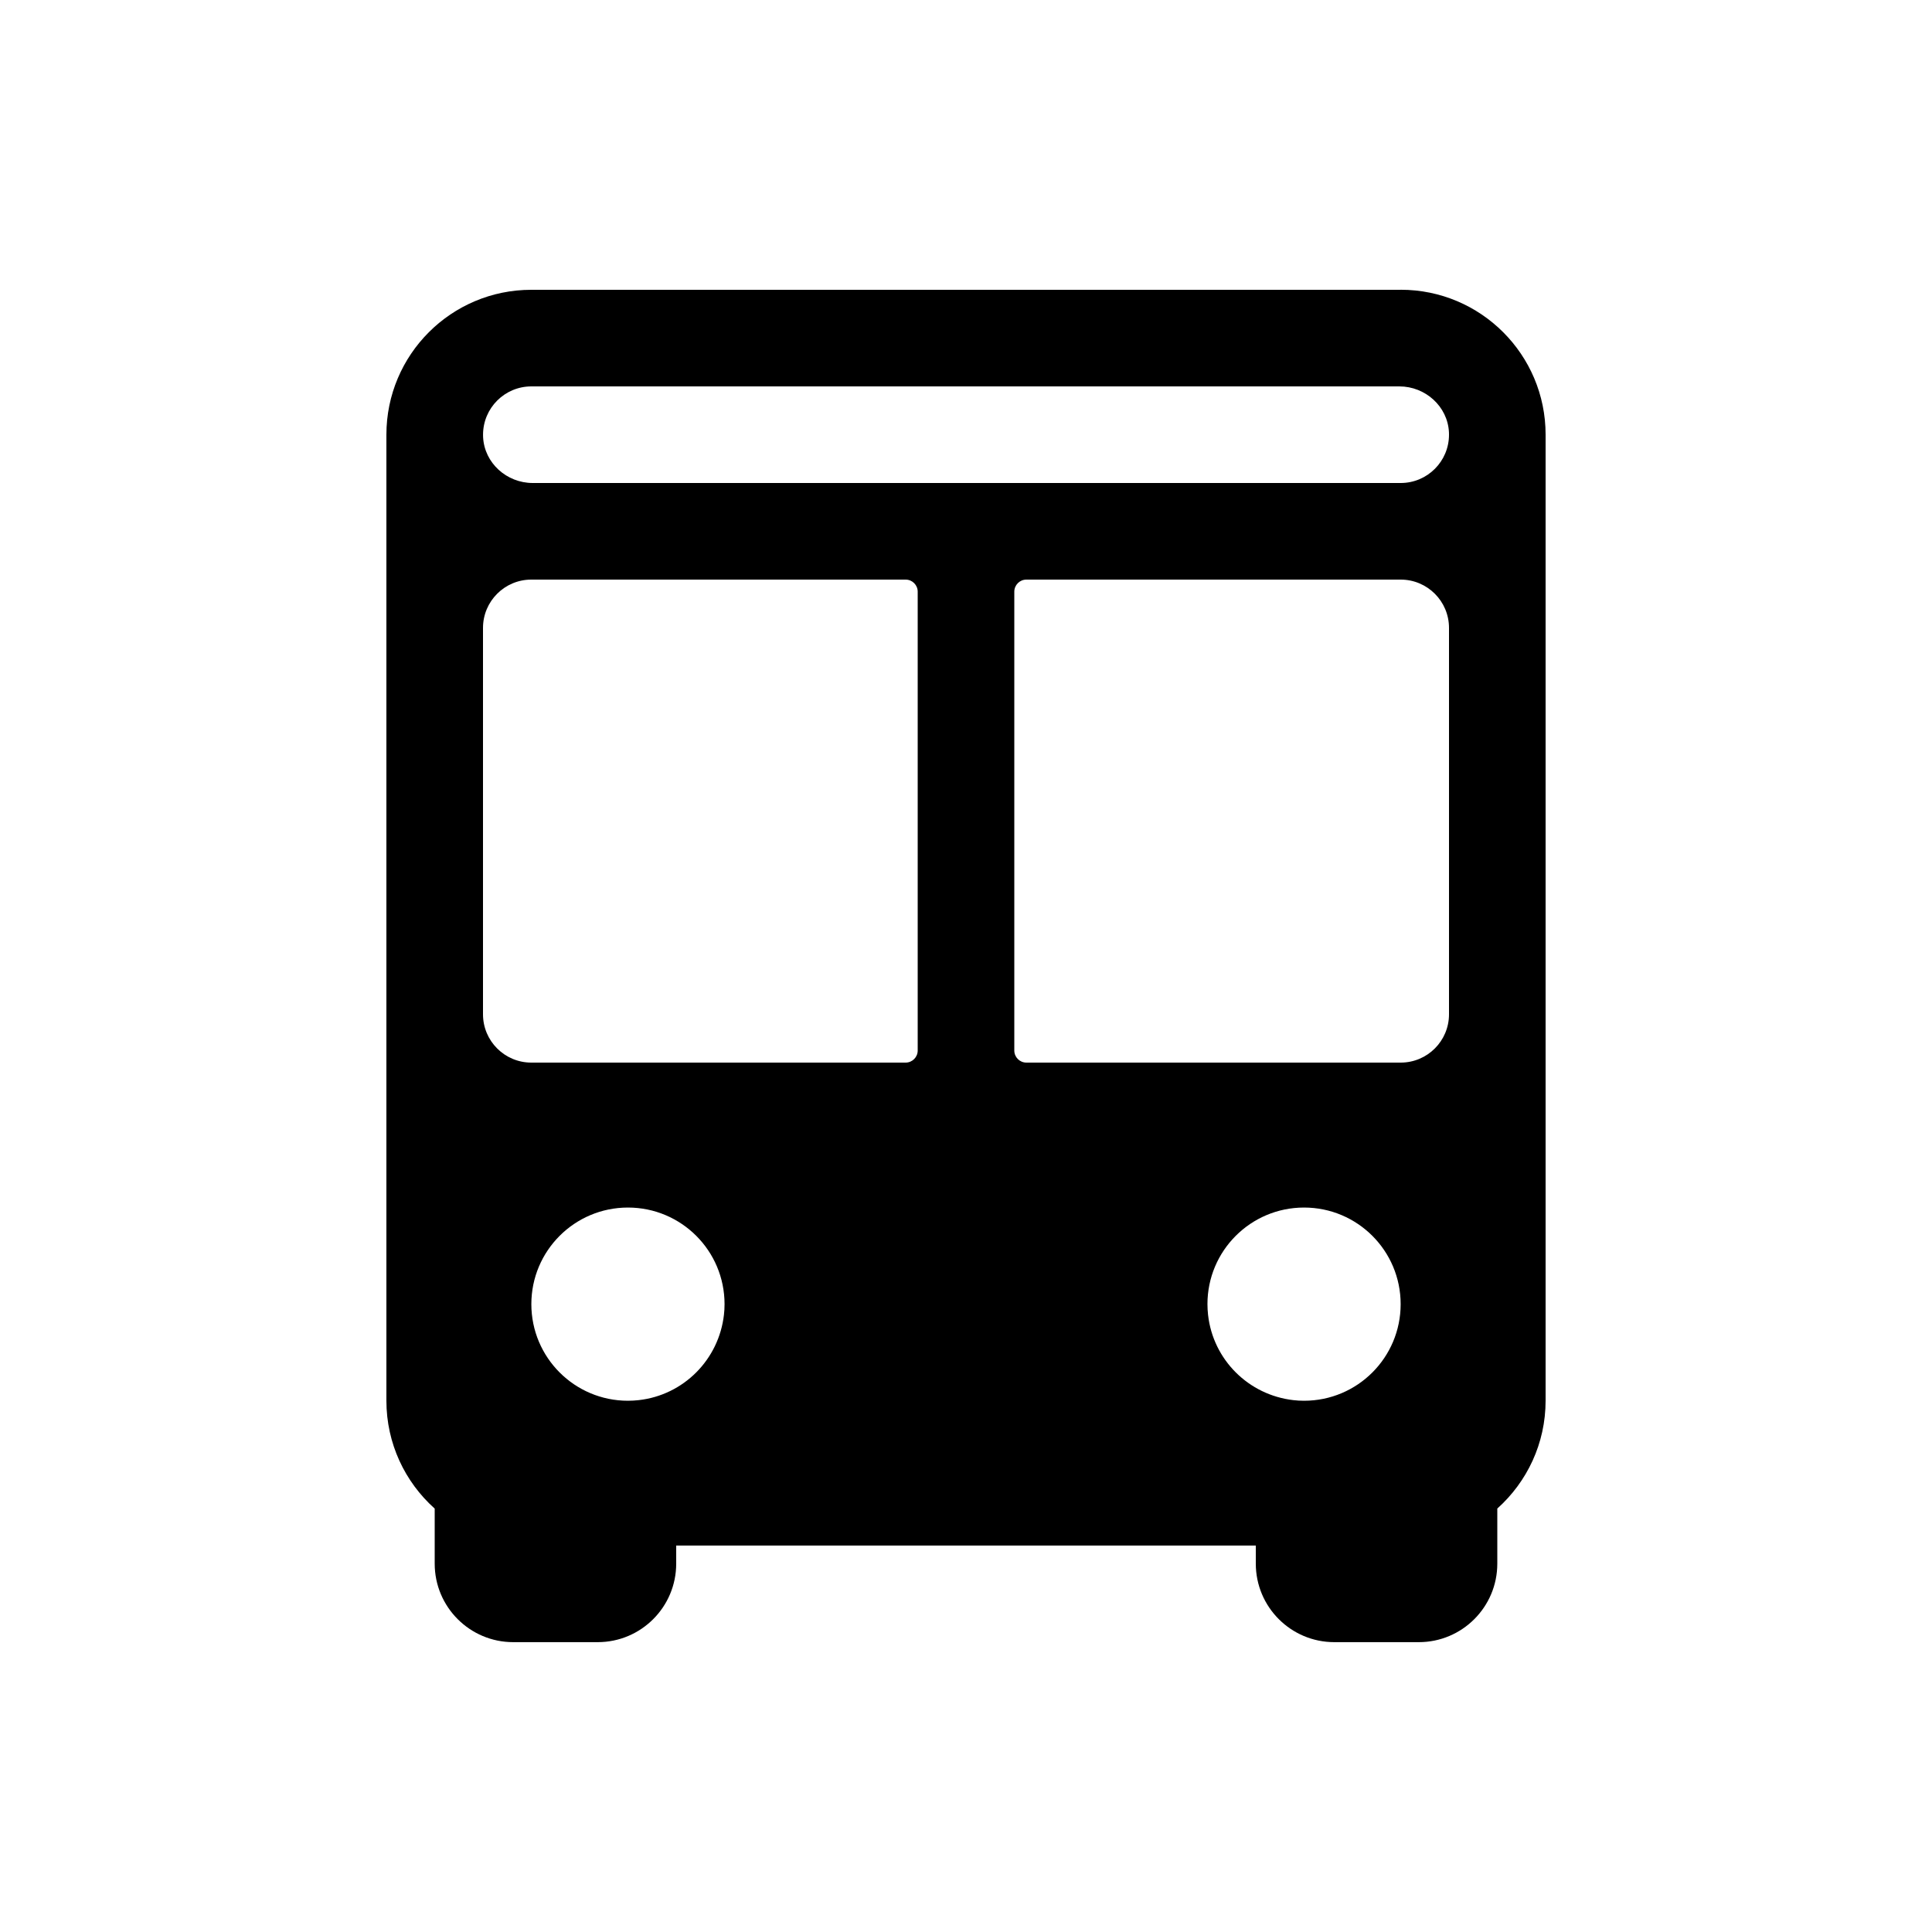 <!-- Generated by IcoMoon.io -->
<svg version="1.1" xmlns="http://www.w3.org/2000/svg" width="40" height="40" viewBox="0 0 40 40">
<title>io-bus</title>
<path d="M29 6h-18c-1.657 0-3 1.343-3 3v0 20c0 0 0 0 0 0 0 0.886 0.385 1.683 0.997 2.231l0.003 0.002v1.141c0 0.897 0.728 1.625 1.625 1.625v0h1.75c0.897 0 1.625-0.728 1.625-1.625v0-0.375h12v0.375c0 0.897 0.728 1.625 1.625 1.625v0h1.75c0.897 0 1.625-0.728 1.625-1.625v0-1.141c0.615-0.551 1-1.347 1-2.234 0-0 0-0 0-0v0-20c0-1.657-1.343-3-3-3v0zM13.217 28.989c-0.065 0.007-0.14 0.012-0.216 0.012-1.105 0-2-0.895-2-2s0.895-2 2-2c1.105 0 2 0.895 2 2 0 0.076-0.004 0.151-0.013 0.225l0.001-0.009c-0.105 0.934-0.838 1.667-1.763 1.771l-0.009 0.001zM18.75 22h-7.75c-0.552 0-1-0.448-1-1v0-8c0-0.552 0.448-1 1-1v0h7.75c0.138 0 0.25 0.112 0.25 0.25v0 9.5c0 0.138-0.112 0.25-0.25 0.25v0zM20 10h-8.971c-0.537 0-1-0.412-1.027-0.949-0.001-0.015-0.001-0.033-0.001-0.051 0-0.552 0.448-1 1-1 0 0 0 0 0 0h17.971c0.538 0 1 0.413 1.027 0.949 0.001 0.015 0.001 0.033 0.001 0.051 0 0.552-0.448 1-1 1 0 0-0 0-0 0h-9zM21.25 12h7.75c0.552 0 1 0.448 1 1v0 8c0 0.552-0.448 1-1 1v0h-7.75c-0.138 0-0.25-0.112-0.25-0.25v0-9.5c0-0.138 0.112-0.25 0.25-0.25v0zM25.011 27.217c-0.007-0.065-0.012-0.14-0.012-0.216 0-1.105 0.895-2 2-2s2 0.895 2 2c0 1.105-0.895 2-2 2-0.076 0-0.151-0.004-0.225-0.013l0.009 0.001c-0.934-0.105-1.667-0.838-1.771-1.763l-0.001-0.009z"></path>
</svg>
